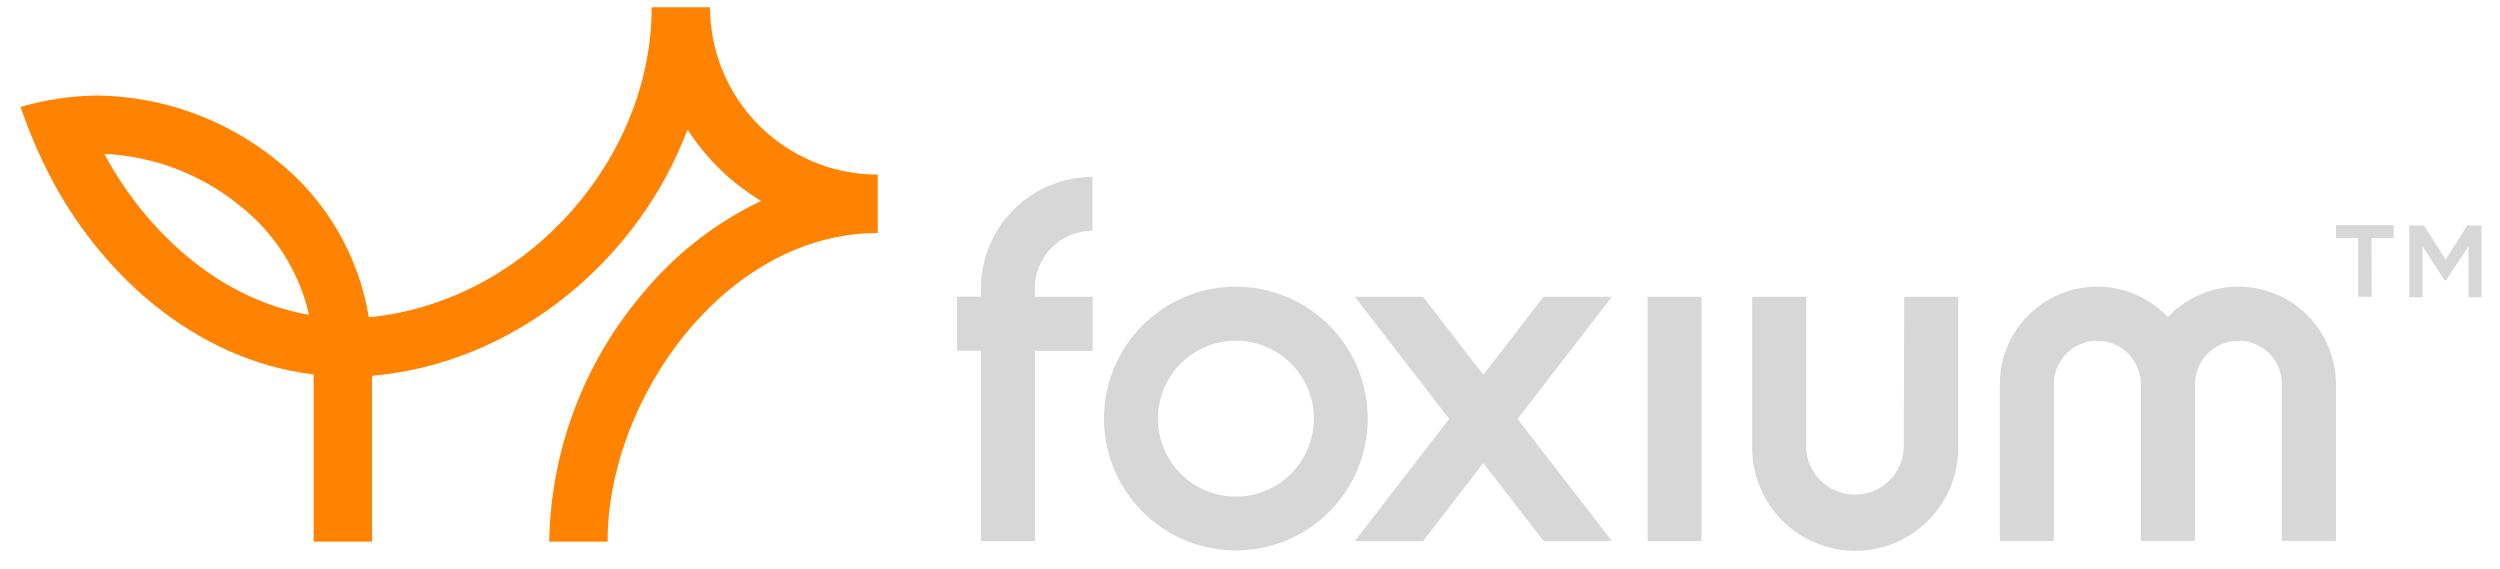 <svg width="101" height="23" viewBox="0 0 101 23" fill="none" xmlns="http://www.w3.org/2000/svg">
<g id="foxium" style="mix-blend-mode:luminosity" clip-path="url(#clip0_461_631)">
<g id="Group">
<g id="Group_2">
<path id="Vector" d="M24.546 21.884H22.188C22.248 18.171 23.606 14.596 26.027 11.781C27.319 10.234 28.93 8.985 30.749 8.118C29.55 7.396 28.533 6.408 27.776 5.231C25.858 10.352 21.116 14.418 15.578 15.124C15.392 15.148 15.209 15.164 15.029 15.181V21.884H12.671V15.127C7.796 14.545 3.974 10.948 1.976 7.026C1.529 6.153 1.146 5.248 0.83 4.319C1.84 4.026 2.886 3.872 3.937 3.859C6.581 3.895 9.136 4.821 11.19 6.487C13.169 8.061 14.491 10.317 14.899 12.813C15.025 12.813 15.152 12.8 15.279 12.773C21.369 11.997 26.327 6.397 26.327 0.293H28.685C28.687 2.088 29.403 3.808 30.673 5.076C31.944 6.343 33.666 7.054 35.461 7.053V9.413C29.307 9.413 24.546 16.116 24.546 21.884ZM4.213 6.217C5.858 9.284 8.795 12.081 12.485 12.717C12.085 10.976 11.101 9.423 9.698 8.318C8.144 7.045 6.22 6.308 4.213 6.217Z" fill="#FF8300"/>
<path id="Vector_2" d="M90.434 11.582C89.9 11.582 89.372 11.691 88.882 11.902C88.392 12.113 87.95 12.422 87.583 12.81C87.042 12.238 86.341 11.841 85.571 11.672C84.801 11.503 83.999 11.569 83.267 11.861C82.535 12.153 81.908 12.659 81.467 13.312C81.026 13.966 80.791 14.736 80.794 15.524V21.851H82.975V15.524C82.975 15.058 83.16 14.611 83.49 14.281C83.82 13.951 84.267 13.766 84.733 13.766C85.199 13.766 85.646 13.951 85.976 14.281C86.306 14.611 86.491 15.058 86.491 15.524V21.851H88.675V15.524C88.675 15.058 88.861 14.611 89.191 14.281C89.52 13.951 89.967 13.766 90.434 13.766C90.9 13.766 91.347 13.951 91.677 14.281C92.007 14.611 92.192 15.058 92.192 15.524V21.851H94.373V15.524C94.373 14.479 93.958 13.477 93.219 12.738C92.481 11.998 91.479 11.582 90.434 11.582Z" fill="#D7D7D7"/>
<path id="Vector_3" d="M76.914 18.09C76.893 18.6 76.676 19.081 76.309 19.434C75.941 19.787 75.451 19.984 74.941 19.984C74.432 19.984 73.942 19.787 73.574 19.434C73.206 19.081 72.989 18.6 72.968 18.09V11.99H70.787V18.09C70.787 19.195 71.226 20.253 72.007 21.034C72.787 21.814 73.846 22.253 74.95 22.253C76.054 22.253 77.112 21.814 77.893 21.034C78.674 20.253 79.112 19.195 79.112 18.09V11.99H76.928L76.914 18.09Z" fill="#D7D7D7"/>
<path id="Vector_4" d="M68.743 11.99V21.857H66.562V11.99H68.743Z" fill="#D7D7D7"/>
<path id="Vector_5" d="M41.804 11.652C41.804 11.034 42.05 10.441 42.487 10.004C42.924 9.566 43.517 9.321 44.135 9.321V7.146C42.941 7.148 41.796 7.623 40.952 8.468C40.107 9.313 39.632 10.457 39.63 11.652V11.985H38.664V14.169H39.63V21.858H41.814V14.176H44.145V11.991H41.814L41.804 11.652Z" fill="#D7D7D7"/>
<path id="Vector_6" d="M49.929 11.582C48.875 11.582 47.845 11.895 46.969 12.48C46.093 13.065 45.41 13.897 45.007 14.871C44.604 15.845 44.498 16.916 44.704 17.949C44.909 18.983 45.417 19.932 46.162 20.677C46.907 21.422 47.856 21.93 48.89 22.135C49.923 22.341 50.994 22.235 51.968 21.832C52.941 21.429 53.774 20.746 54.359 19.87C54.944 18.994 55.257 17.963 55.257 16.91C55.257 15.497 54.696 14.142 53.696 13.143C52.697 12.143 51.342 11.582 49.929 11.582ZM49.929 20.063C49.306 20.063 48.697 19.878 48.179 19.532C47.661 19.186 47.257 18.694 47.019 18.118C46.78 17.542 46.718 16.909 46.84 16.297C46.962 15.686 47.262 15.125 47.703 14.684C48.144 14.244 48.705 13.944 49.317 13.823C49.928 13.702 50.561 13.765 51.137 14.004C51.712 14.243 52.204 14.647 52.55 15.165C52.896 15.684 53.08 16.293 53.079 16.916C53.077 17.751 52.745 18.551 52.154 19.141C51.564 19.731 50.764 20.062 49.929 20.063Z" fill="#D7D7D7"/>
<path id="Vector_7" d="M62.363 11.99L59.925 15.14L57.491 11.99H54.734L58.547 16.925L54.734 21.857H57.491L59.925 18.707L62.363 21.857H65.12L61.307 16.925L65.12 11.99H62.363Z" fill="#D7D7D7"/>
<path id="Vector_8" d="M95.821 11.991H95.269V9.617H94.373V9.094H96.704V9.617H95.808L95.821 11.991ZM98.818 11.325H98.762L97.873 9.95V12.007H97.336V9.11H97.929L98.805 10.486L99.677 9.11H100.253V12.007H99.727V9.95L98.818 11.325Z" fill="#D7D7D7"/>
</g>
</g>
</g>
<defs>
<clipPath id="clip0_461_631">
<rect width="99.423" height="22" fill="white" transform="translate(0.83 0.273)"/>
</clipPath>
</defs>
</svg>
